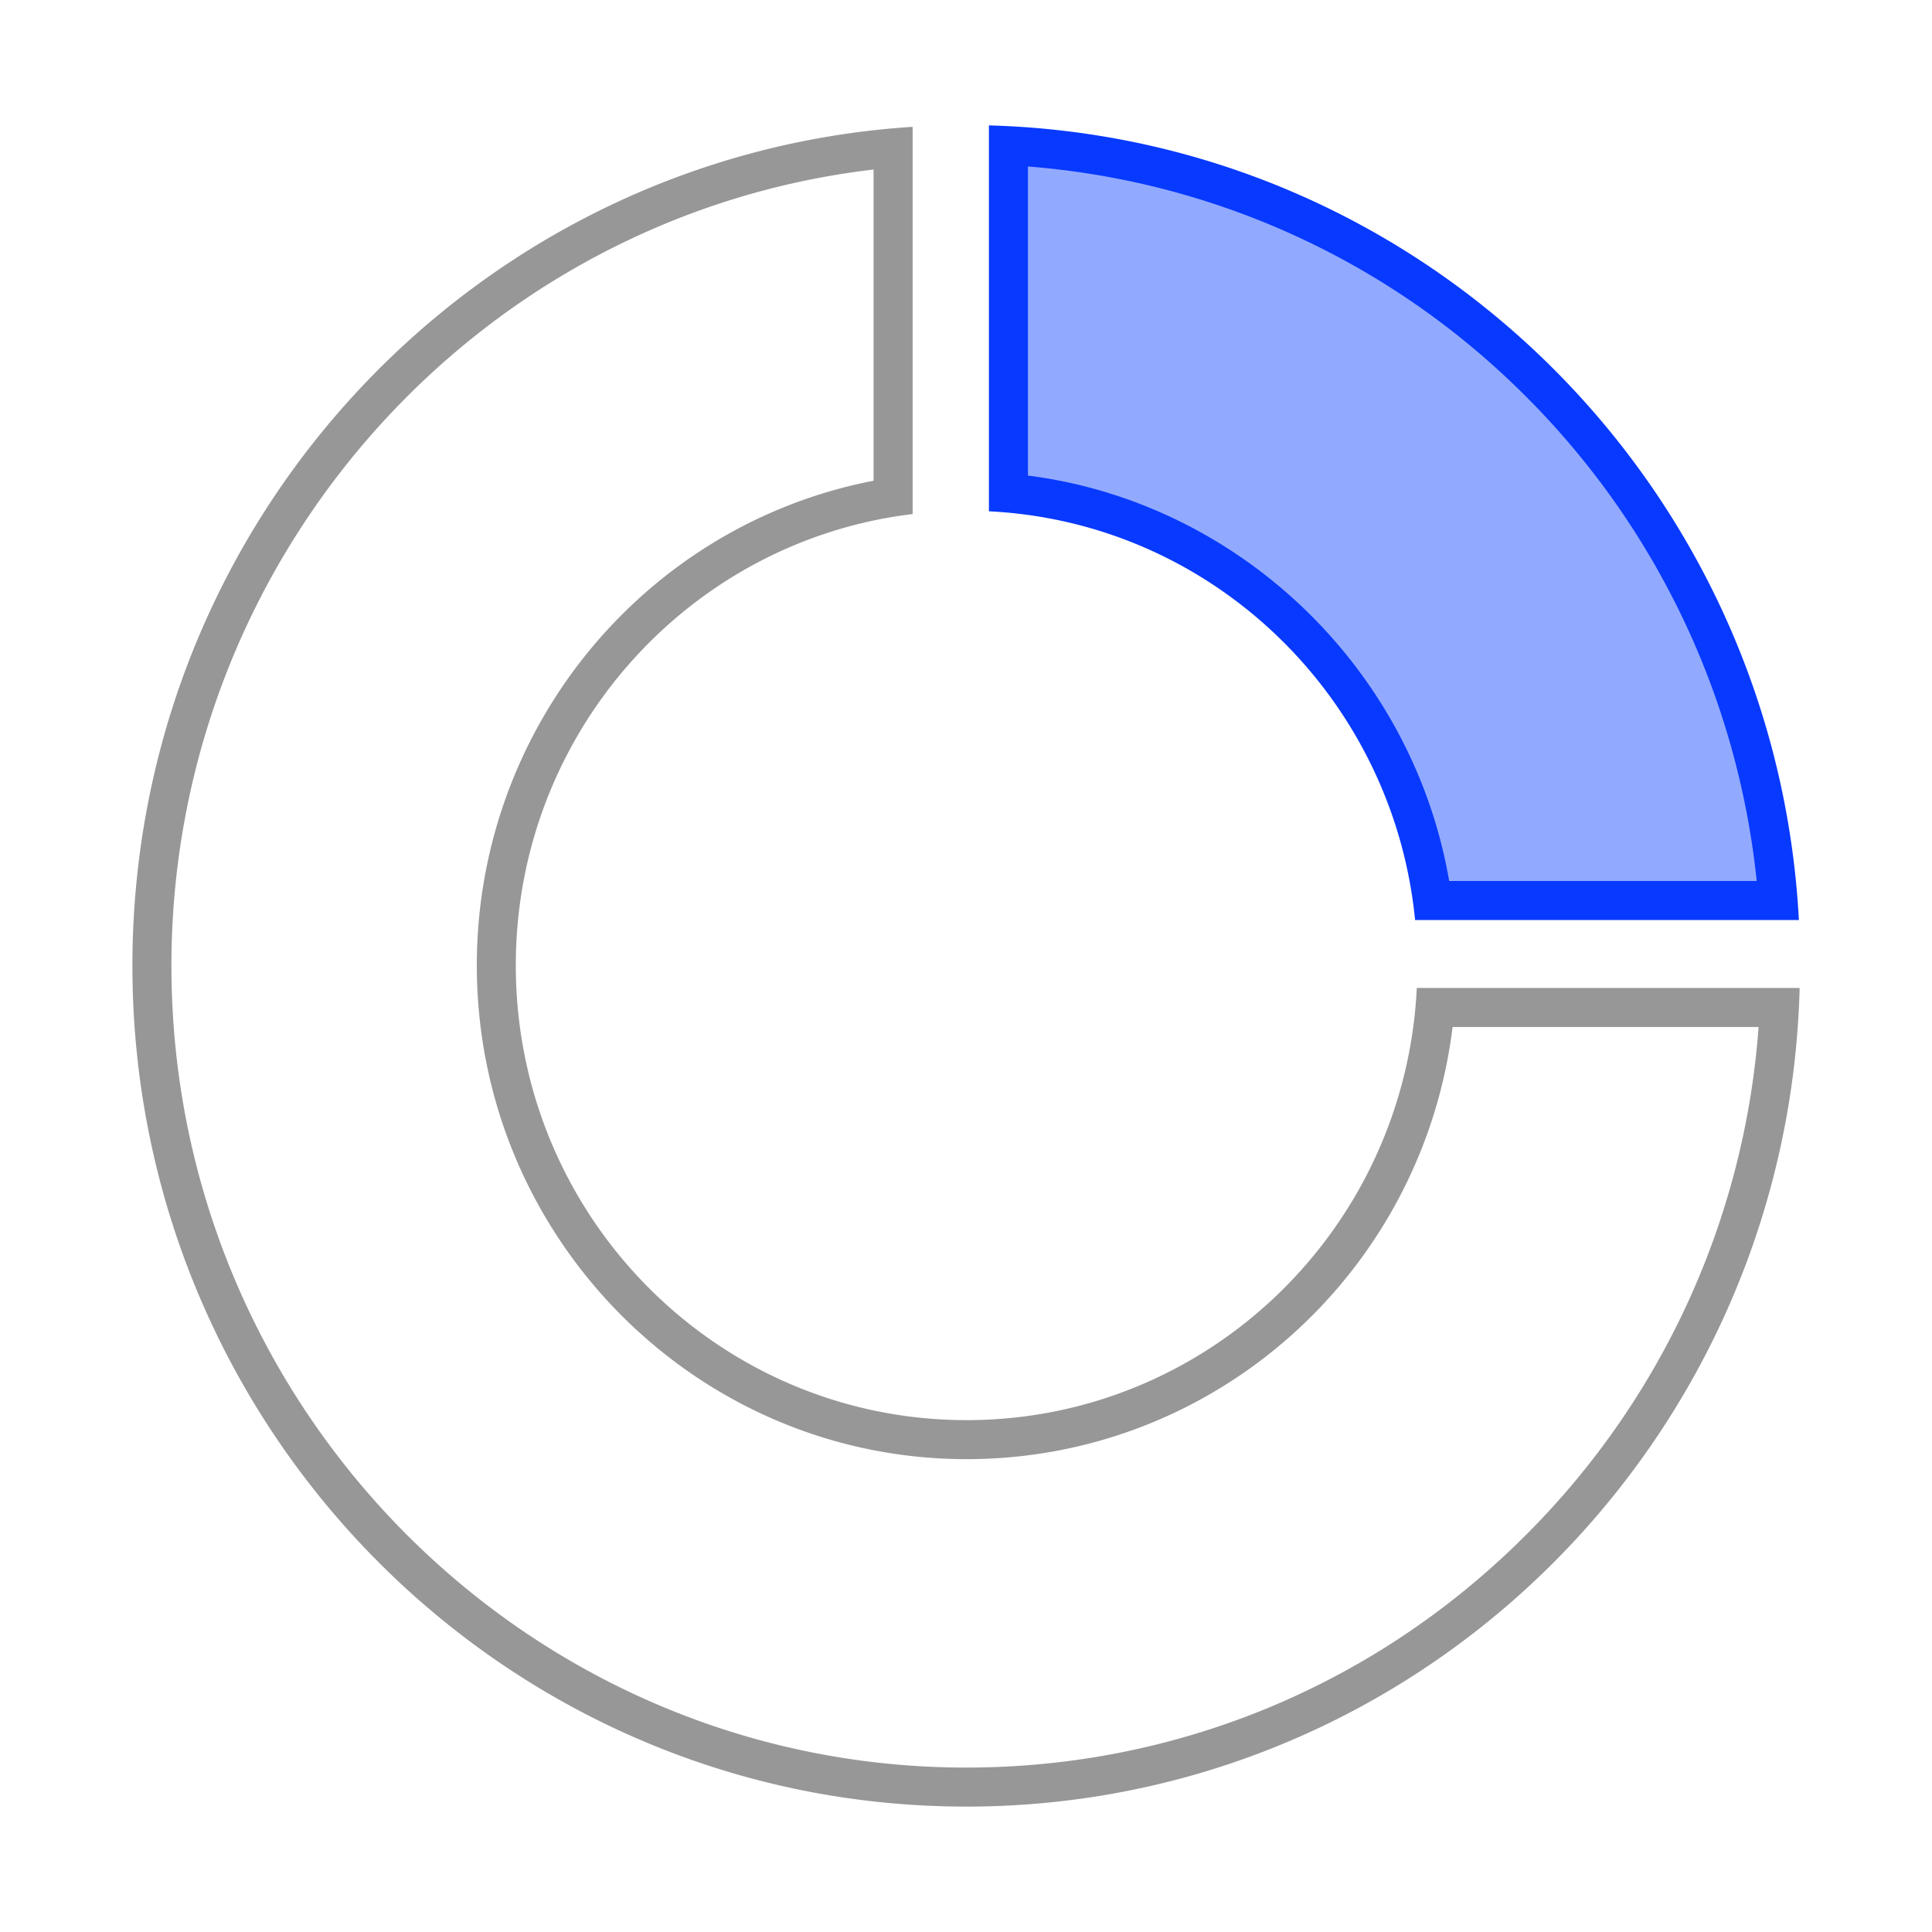 <?xml version="1.0" standalone="no"?><!DOCTYPE svg PUBLIC "-//W3C//DTD SVG 1.1//EN" "http://www.w3.org/Graphics/SVG/1.1/DTD/svg11.dtd"><svg t="1593477941327" class="icon" viewBox="0 0 1024 1024" version="1.1" xmlns="http://www.w3.org/2000/svg" p-id="2493" xmlns:xlink="http://www.w3.org/1999/xlink" width="200" height="200"><defs><style type="text/css"></style></defs><path d="M463 89.8v165c-121.09 23.38-210.28 130.72-210.28 256.89 0 144.3 116.45 261.69 259.59 261.69 132 0 241.63-99.12 257.59-229.06h162.19a424.07 424.07 0 0 1-125.88 271.79C727.12 894 622.69 936.85 512.15 936.85c-232.3 0-421.29-190.66-421.29-425 0-216.13 161.77-397.37 372.19-422m20.68-22.63C252.89 82 70.18 275.34 70.18 511.85c0 246.14 197.88 445.68 442 445.68 240.17 0 435.45-193.22 441.67-433.89H750.93C744.75 651.19 640.28 752.7 512.31 752.7c-131.95 0-238.92-107.91-238.92-241 0-123.34 91.86-225 210.32-239.24V67.18z" fill="#979797" p-id="2494"></path><path d="M759.23 477.29c-15.7-115.09-110-205.65-224.74-216V77.22c214.74 11.18 391 184 407.93 400.07z" fill="#91AAFF" p-id="2495"></path><path d="M544.83 88.25a418.16 418.16 0 0 1 261.32 119.3 424.7 424.7 0 0 1 124.94 259.4h-163c-19.35-112.43-111-200.56-223.26-214.89V88.25m-20.68-21.78V271c118.49 5.84 214.3 98.75 225.88 216.65h203.42c-12.27-230.9-198.78-414.96-429.3-421.18z" fill="#0839FF" p-id="2496"></path></svg>